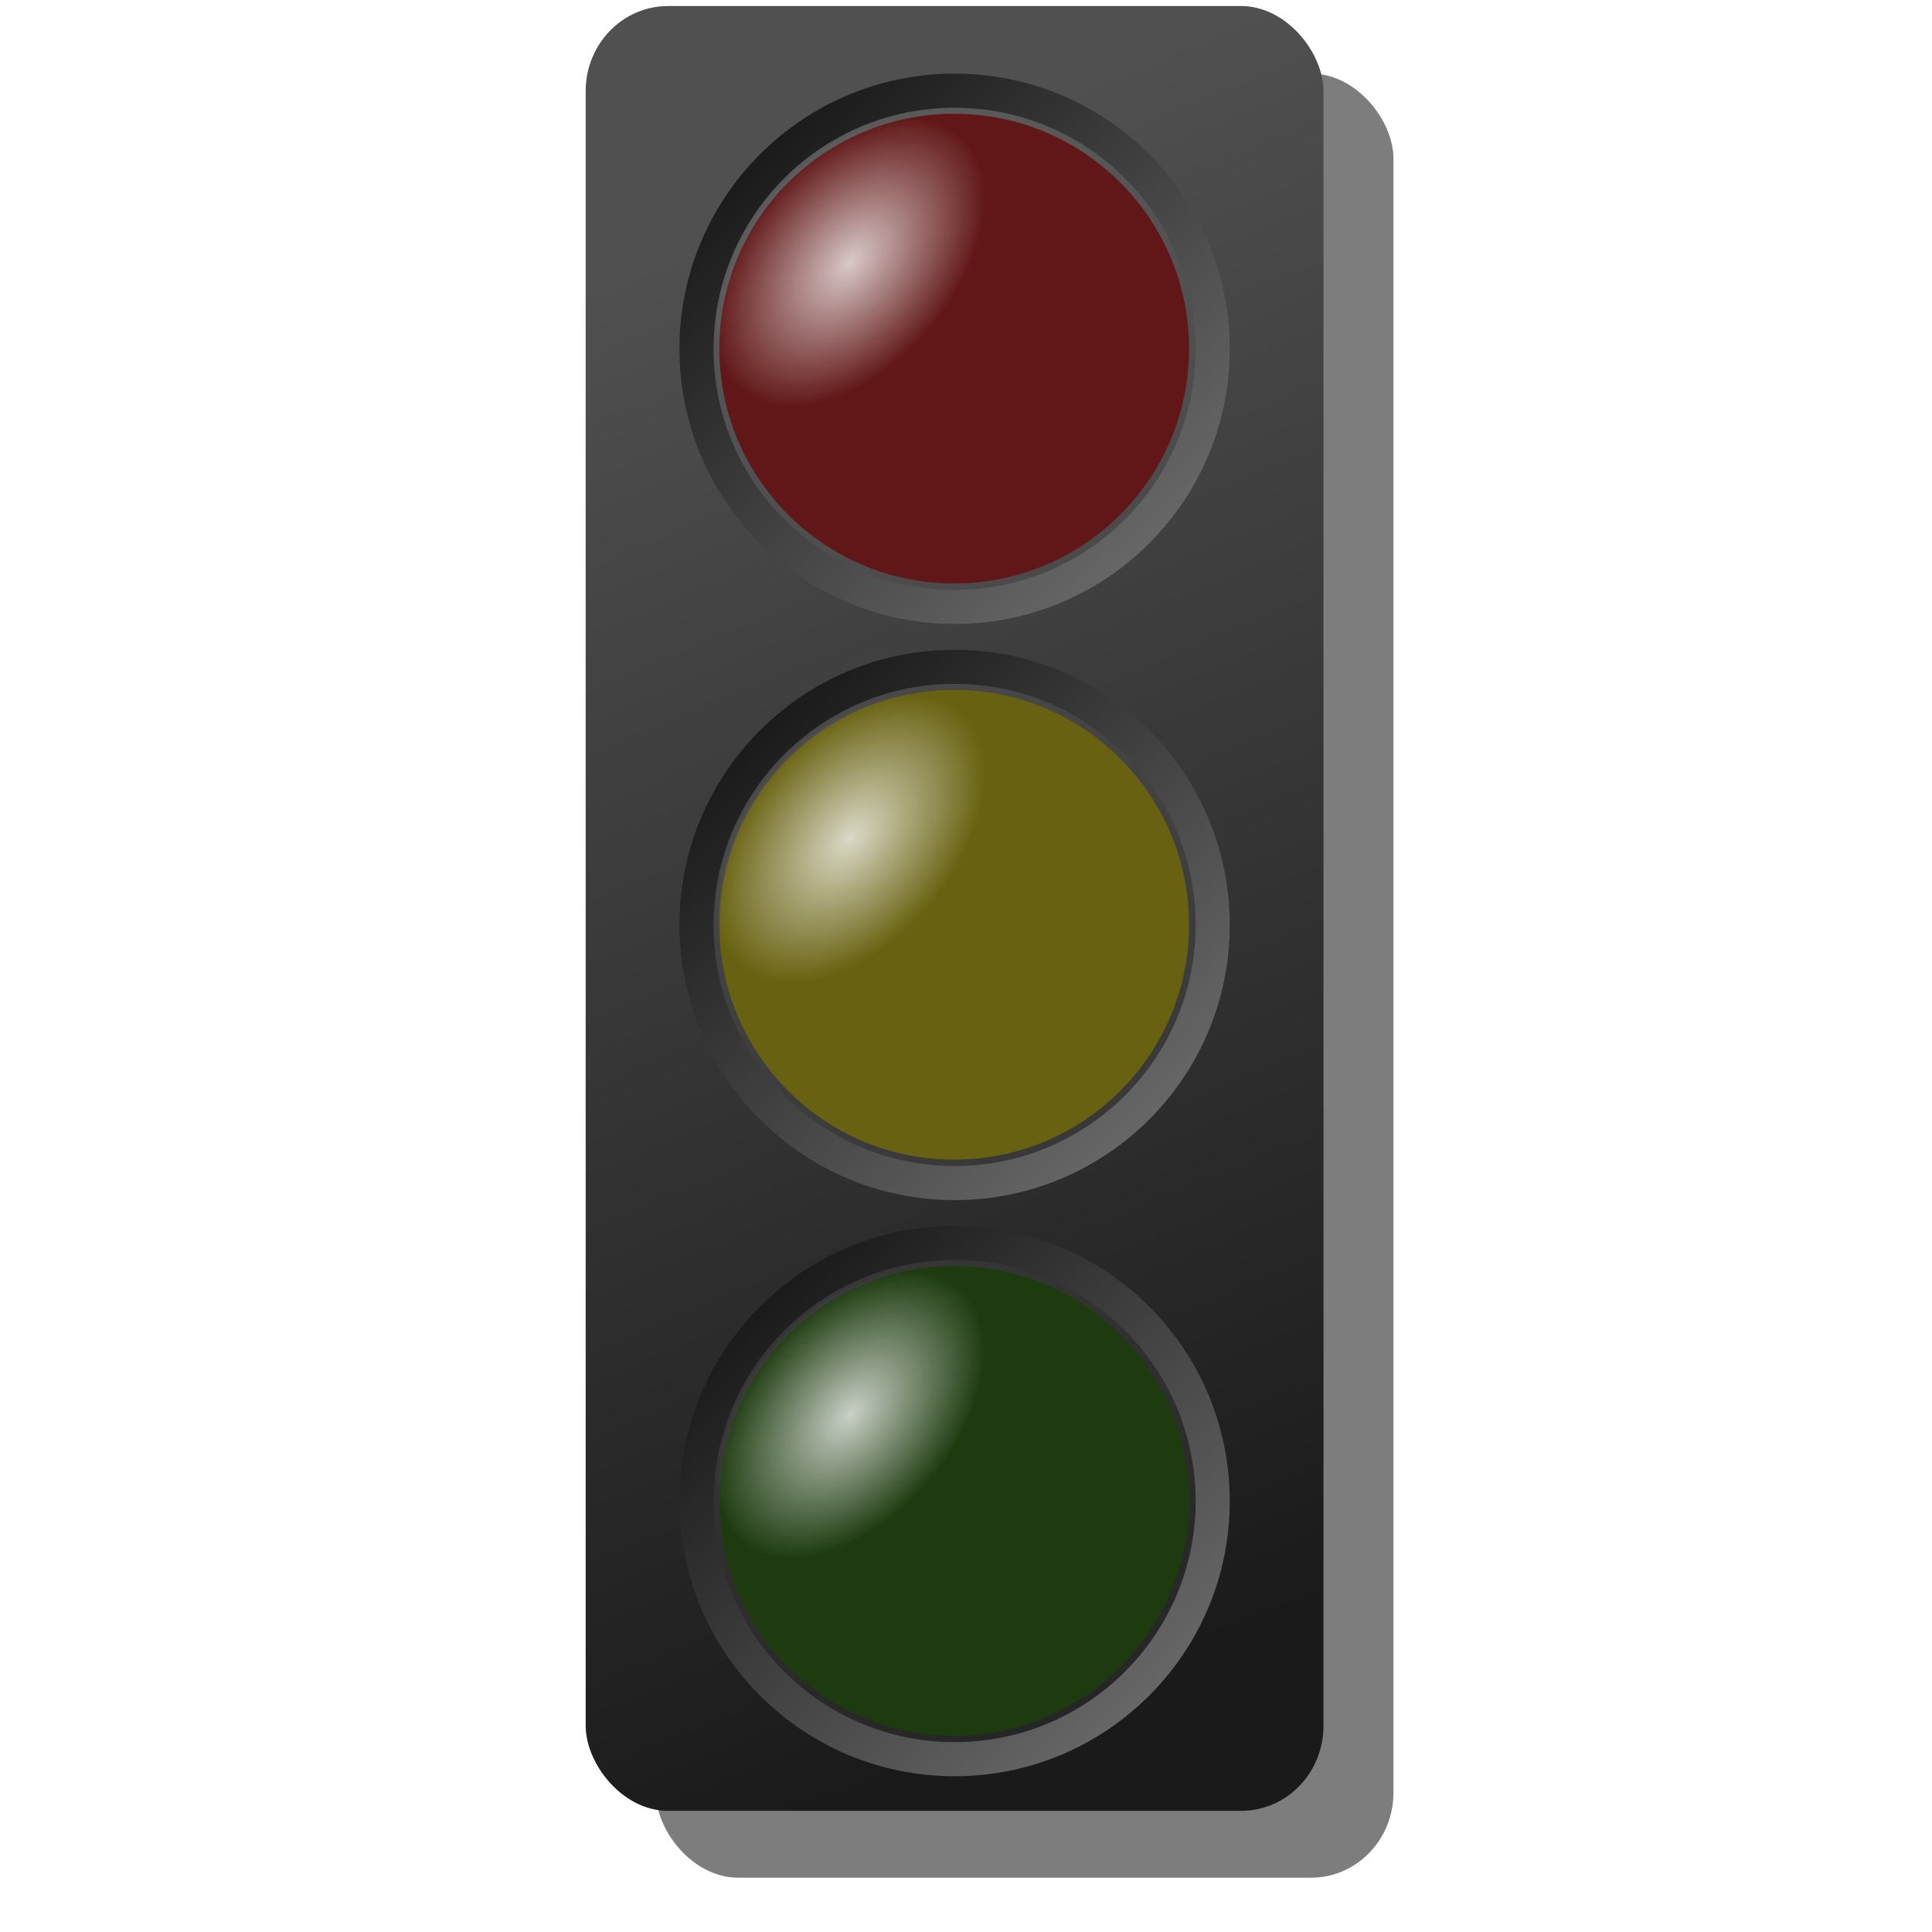 <?xml version="1.0" encoding="UTF-8" standalone="no"?>
<!-- Created with Inkscape (http://www.inkscape.org/) -->

<svg
   xmlns:dc="http://purl.org/dc/elements/1.1/"
   xmlns:cc="http://creativecommons.org/ns#"
   xmlns:rdf="http://www.w3.org/1999/02/22-rdf-syntax-ns#"
   xmlns:svg="http://www.w3.org/2000/svg"
   xmlns="http://www.w3.org/2000/svg"
   xmlns:xlink="http://www.w3.org/1999/xlink"
   xmlns:sodipodi="http://sodipodi.sourceforge.net/DTD/sodipodi-0.dtd"
   xmlns:inkscape="http://www.inkscape.org/namespaces/inkscape"
   width="48px"
   height="48px"
   id="svg2816"
   version="1.1"
   inkscape:version="0.47 r22583"
   sodipodi:docname="Neues Dokument 2">
  <title
     id="title3691">Traffic Lights</title>
  <defs
     id="defs2818">
    <linearGradient
       inkscape:collect="always"
       id="linearGradient3683">
      <stop
         style="stop-color:#1a1a1a;stop-opacity:1"
         offset="0"
         id="stop3685" />
      <stop
         style="stop-color:#505050;stop-opacity:1"
         offset="1"
         id="stop3687" />
    </linearGradient>
    <linearGradient
       inkscape:collect="always"
       id="linearGradient3611">
      <stop
         style="stop-color:#fcfcfc;stop-opacity:0.784"
         offset="0"
         id="stop3613" />
      <stop
         style="stop-color:#fcfcfc;stop-opacity:0.05"
         offset="1"
         id="stop3615" />
    </linearGradient>
    <linearGradient
       inkscape:collect="always"
       id="linearGradient3603">
      <stop
         style="stop-color:#696969;stop-opacity:1"
         offset="0"
         id="stop3605" />
      <stop
         style="stop-color:#171717;stop-opacity:1"
         offset="1"
         id="stop3607" />
    </linearGradient>
    <inkscape:perspective
       sodipodi:type="inkscape:persp3d"
       inkscape:vp_x="0 : 24 : 1"
       inkscape:vp_y="0 : 1000 : 0"
       inkscape:vp_z="48 : 24 : 1"
       inkscape:persp3d-origin="24 : 16 : 1"
       id="perspective10" />
    <radialGradient
       inkscape:collect="always"
       xlink:href="#linearGradient3611"
       id="radialGradient3625"
       gradientUnits="userSpaceOnUse"
       gradientTransform="matrix(0.288,0.248,-0.4,0.464,21.1,0.049)"
       cx="15.496"
       cy="11.393"
       fx="15.496"
       fy="11.393"
       r="8.071" />
    <linearGradient
       inkscape:collect="always"
       xlink:href="#linearGradient3603"
       id="linearGradient3627"
       gradientUnits="userSpaceOnUse"
       x1="30.214"
       y1="17.786"
       x2="18.071"
       y2="5.214" />
    <radialGradient
       inkscape:collect="always"
       xlink:href="#linearGradient3611"
       id="radialGradient3655"
       gradientUnits="userSpaceOnUse"
       gradientTransform="matrix(0.288,0.248,-0.4,0.464,21.1,0.049)"
       cx="15.496"
       cy="11.393"
       fx="15.496"
       fy="11.393"
       r="8.071" />
    <linearGradient
       inkscape:collect="always"
       xlink:href="#linearGradient3603"
       id="linearGradient3657"
       gradientUnits="userSpaceOnUse"
       x1="30.214"
       y1="17.786"
       x2="18.071"
       y2="5.214" />
    <radialGradient
       inkscape:collect="always"
       xlink:href="#linearGradient3611"
       id="radialGradient3665"
       gradientUnits="userSpaceOnUse"
       gradientTransform="matrix(0.288,0.248,-0.4,0.464,21.1,0.049)"
       cx="15.496"
       cy="11.393"
       fx="15.496"
       fy="11.393"
       r="8.071" />
    <linearGradient
       inkscape:collect="always"
       xlink:href="#linearGradient3603"
       id="linearGradient3667"
       gradientUnits="userSpaceOnUse"
       x1="30.214"
       y1="17.786"
       x2="18.071"
       y2="5.214" />
    <filter
       inkscape:collect="always"
       id="filter3679"
       x="-0.11"
       width="1.219"
       y="-0.045"
       height="1.09">
      <feGaussianBlur
         inkscape:collect="always"
         stdDeviation="0.819"
         id="feGaussianBlur3681" />
    </filter>
    <linearGradient
       inkscape:collect="always"
       xlink:href="#linearGradient3683"
       id="linearGradient3689"
       x1="31.107"
       y1="40.786"
       x2="16.964"
       y2="7.214"
       gradientUnits="userSpaceOnUse"
       gradientTransform="matrix(1.022,0,0,1.022,-0.822,-1.091)" />
  </defs>
  <sodipodi:namedview
     id="base"
     pagecolor="#ffffff"
     bordercolor="#666666"
     borderopacity="1.0"
     inkscape:pageopacity="0.0"
     inkscape:pageshadow="2"
     inkscape:zoom="14"
     inkscape:cx="13.14014"
     inkscape:cy="24.765954"
     inkscape:current-layer="layer1"
     showgrid="true"
     inkscape:grid-bbox="true"
     inkscape:document-units="px"
     inkscape:window-width="1680"
     inkscape:window-height="1000"
     inkscape:window-x="-8"
     inkscape:window-y="-8"
     inkscape:window-maximized="1"
     inkscape:snap-global="false">
    <inkscape:grid
       type="xygrid"
       id="grid2812"
       empspacing="12"
       visible="true"
       enabled="false"
       snapvisiblegridlinesonly="true"
       dotted="false" />
    <inkscape:grid
       type="xygrid"
       id="grid2818"
       empspacing="16"
       visible="true"
       enabled="false"
       snapvisiblegridlinesonly="true" />
    <inkscape:grid
       type="xygrid"
       id="grid2820"
       empspacing="4"
       visible="true"
       enabled="false"
       snapvisiblegridlinesonly="true" />
  </sodipodi:namedview>
  <g
     id="layer1"
     inkscape:label="Layer 1"
     inkscape:groupmode="layer">
    <rect
       ry="2.067"
       rx="2"
       y="2.857"
       x="16.75"
       height="43.857"
       width="17.929"
       id="rect3669"
       style="opacity:0.814;fill:#3d3d3d;fill-opacity:1;stroke:none;filter:url(#filter3679)"
       transform="matrix(1.022,0,0,1.022,-0.822,-1.091)" />
    <rect
       style="fill:url(#linearGradient3689);fill-opacity:1;stroke:none"
       id="rect2825"
       width="18.331"
       height="44.84"
       x="14.551"
       y="0.15"
       rx="2.045"
       ry="2.114" />
    <g
       id="g3621"
       transform="matrix(0.847,0,0,0.847,3.388,-11.662)">
      <path
         transform="matrix(0.941,0,0,0.941,1.64,13.207)"
         d="m 31.071,11.464 c 0,4.044 -3.278,7.321 -7.321,7.321 -4.044,0 -7.321,-3.278 -7.321,-7.321 0,-4.044 3.278,-7.321 7.321,-7.321 4.044,0 7.321,3.278 7.321,7.321 z"
         sodipodi:ry="7.3214288"
         sodipodi:rx="7.3214288"
         sodipodi:cy="11.464286"
         sodipodi:cx="23.75"
         id="path3599"
         style="fill:#590b0b;fill-opacity:1;stroke:none"
         sodipodi:type="arc" />
      <path
         transform="translate(-0.071,12.286)"
         d="m 31.643,11.714 c 0,4.182 -3.39,7.571 -7.571,7.571 -4.182,0 -7.571,-3.39 -7.571,-7.571 0,-4.182 3.39,-7.571 7.571,-7.571 4.182,0 7.571,3.39 7.571,7.571 z"
         sodipodi:ry="7.5714288"
         sodipodi:rx="7.5714288"
         sodipodi:cy="11.714286"
         sodipodi:cx="24.071428"
         id="path3601"
         style="fill:url(#radialGradient3625);fill-opacity:1;stroke:url(#linearGradient3627);stroke-opacity:1"
         sodipodi:type="arc" />
    </g>
    <g
       transform="matrix(0.847,0,0,0.847,3.388,2.652)"
       id="g3649">
      <path
         sodipodi:type="arc"
         style="fill:#605904;fill-opacity:1;stroke:none"
         id="path3651"
         sodipodi:cx="23.75"
         sodipodi:cy="11.464286"
         sodipodi:rx="7.3214288"
         sodipodi:ry="7.3214288"
         d="m 31.071,11.464 c 0,4.044 -3.278,7.321 -7.321,7.321 -4.044,0 -7.321,-3.278 -7.321,-7.321 0,-4.044 3.278,-7.321 7.321,-7.321 4.044,0 7.321,3.278 7.321,7.321 z"
         transform="matrix(0.941,0,0,0.941,1.64,13.207)" />
      <path
         sodipodi:type="arc"
         style="fill:url(#radialGradient3655);fill-opacity:1;stroke:url(#linearGradient3657);stroke-opacity:1"
         id="path3653"
         sodipodi:cx="24.071428"
         sodipodi:cy="11.714286"
         sodipodi:rx="7.5714288"
         sodipodi:ry="7.5714288"
         d="m 31.643,11.714 c 0,4.182 -3.39,7.571 -7.571,7.571 -4.182,0 -7.571,-3.39 -7.571,-7.571 0,-4.182 3.39,-7.571 7.571,-7.571 4.182,0 7.571,3.39 7.571,7.571 z"
         transform="translate(-0.071,12.286)" />
    </g>
    <g
       id="g3659"
       transform="matrix(0.847,0,0,0.847,3.388,16.966)">
      <path
         transform="matrix(0.941,0,0,0.941,1.64,13.207)"
         d="m 31.071,11.464 c 0,4.044 -3.278,7.321 -7.321,7.321 -4.044,0 -7.321,-3.278 -7.321,-7.321 0,-4.044 3.278,-7.321 7.321,-7.321 4.044,0 7.321,3.278 7.321,7.321 z"
         sodipodi:ry="7.3214288"
         sodipodi:rx="7.3214288"
         sodipodi:cy="11.464286"
         sodipodi:cx="23.75"
         id="path3661"
         style="fill:#113002;fill-opacity:1;stroke:none"
         sodipodi:type="arc" />
      <path
         transform="translate(-0.071,12.286)"
         d="m 31.643,11.714 c 0,4.182 -3.39,7.571 -7.571,7.571 -4.182,0 -7.571,-3.39 -7.571,-7.571 0,-4.182 3.39,-7.571 7.571,-7.571 4.182,0 7.571,3.39 7.571,7.571 z"
         sodipodi:ry="7.5714288"
         sodipodi:rx="7.5714288"
         sodipodi:cy="11.714286"
         sodipodi:cx="24.071428"
         id="path3663"
         style="fill:url(#radialGradient3665);fill-opacity:1;stroke:url(#linearGradient3667);stroke-opacity:1"
         sodipodi:type="arc" />
    </g>
  </g>
</svg>

